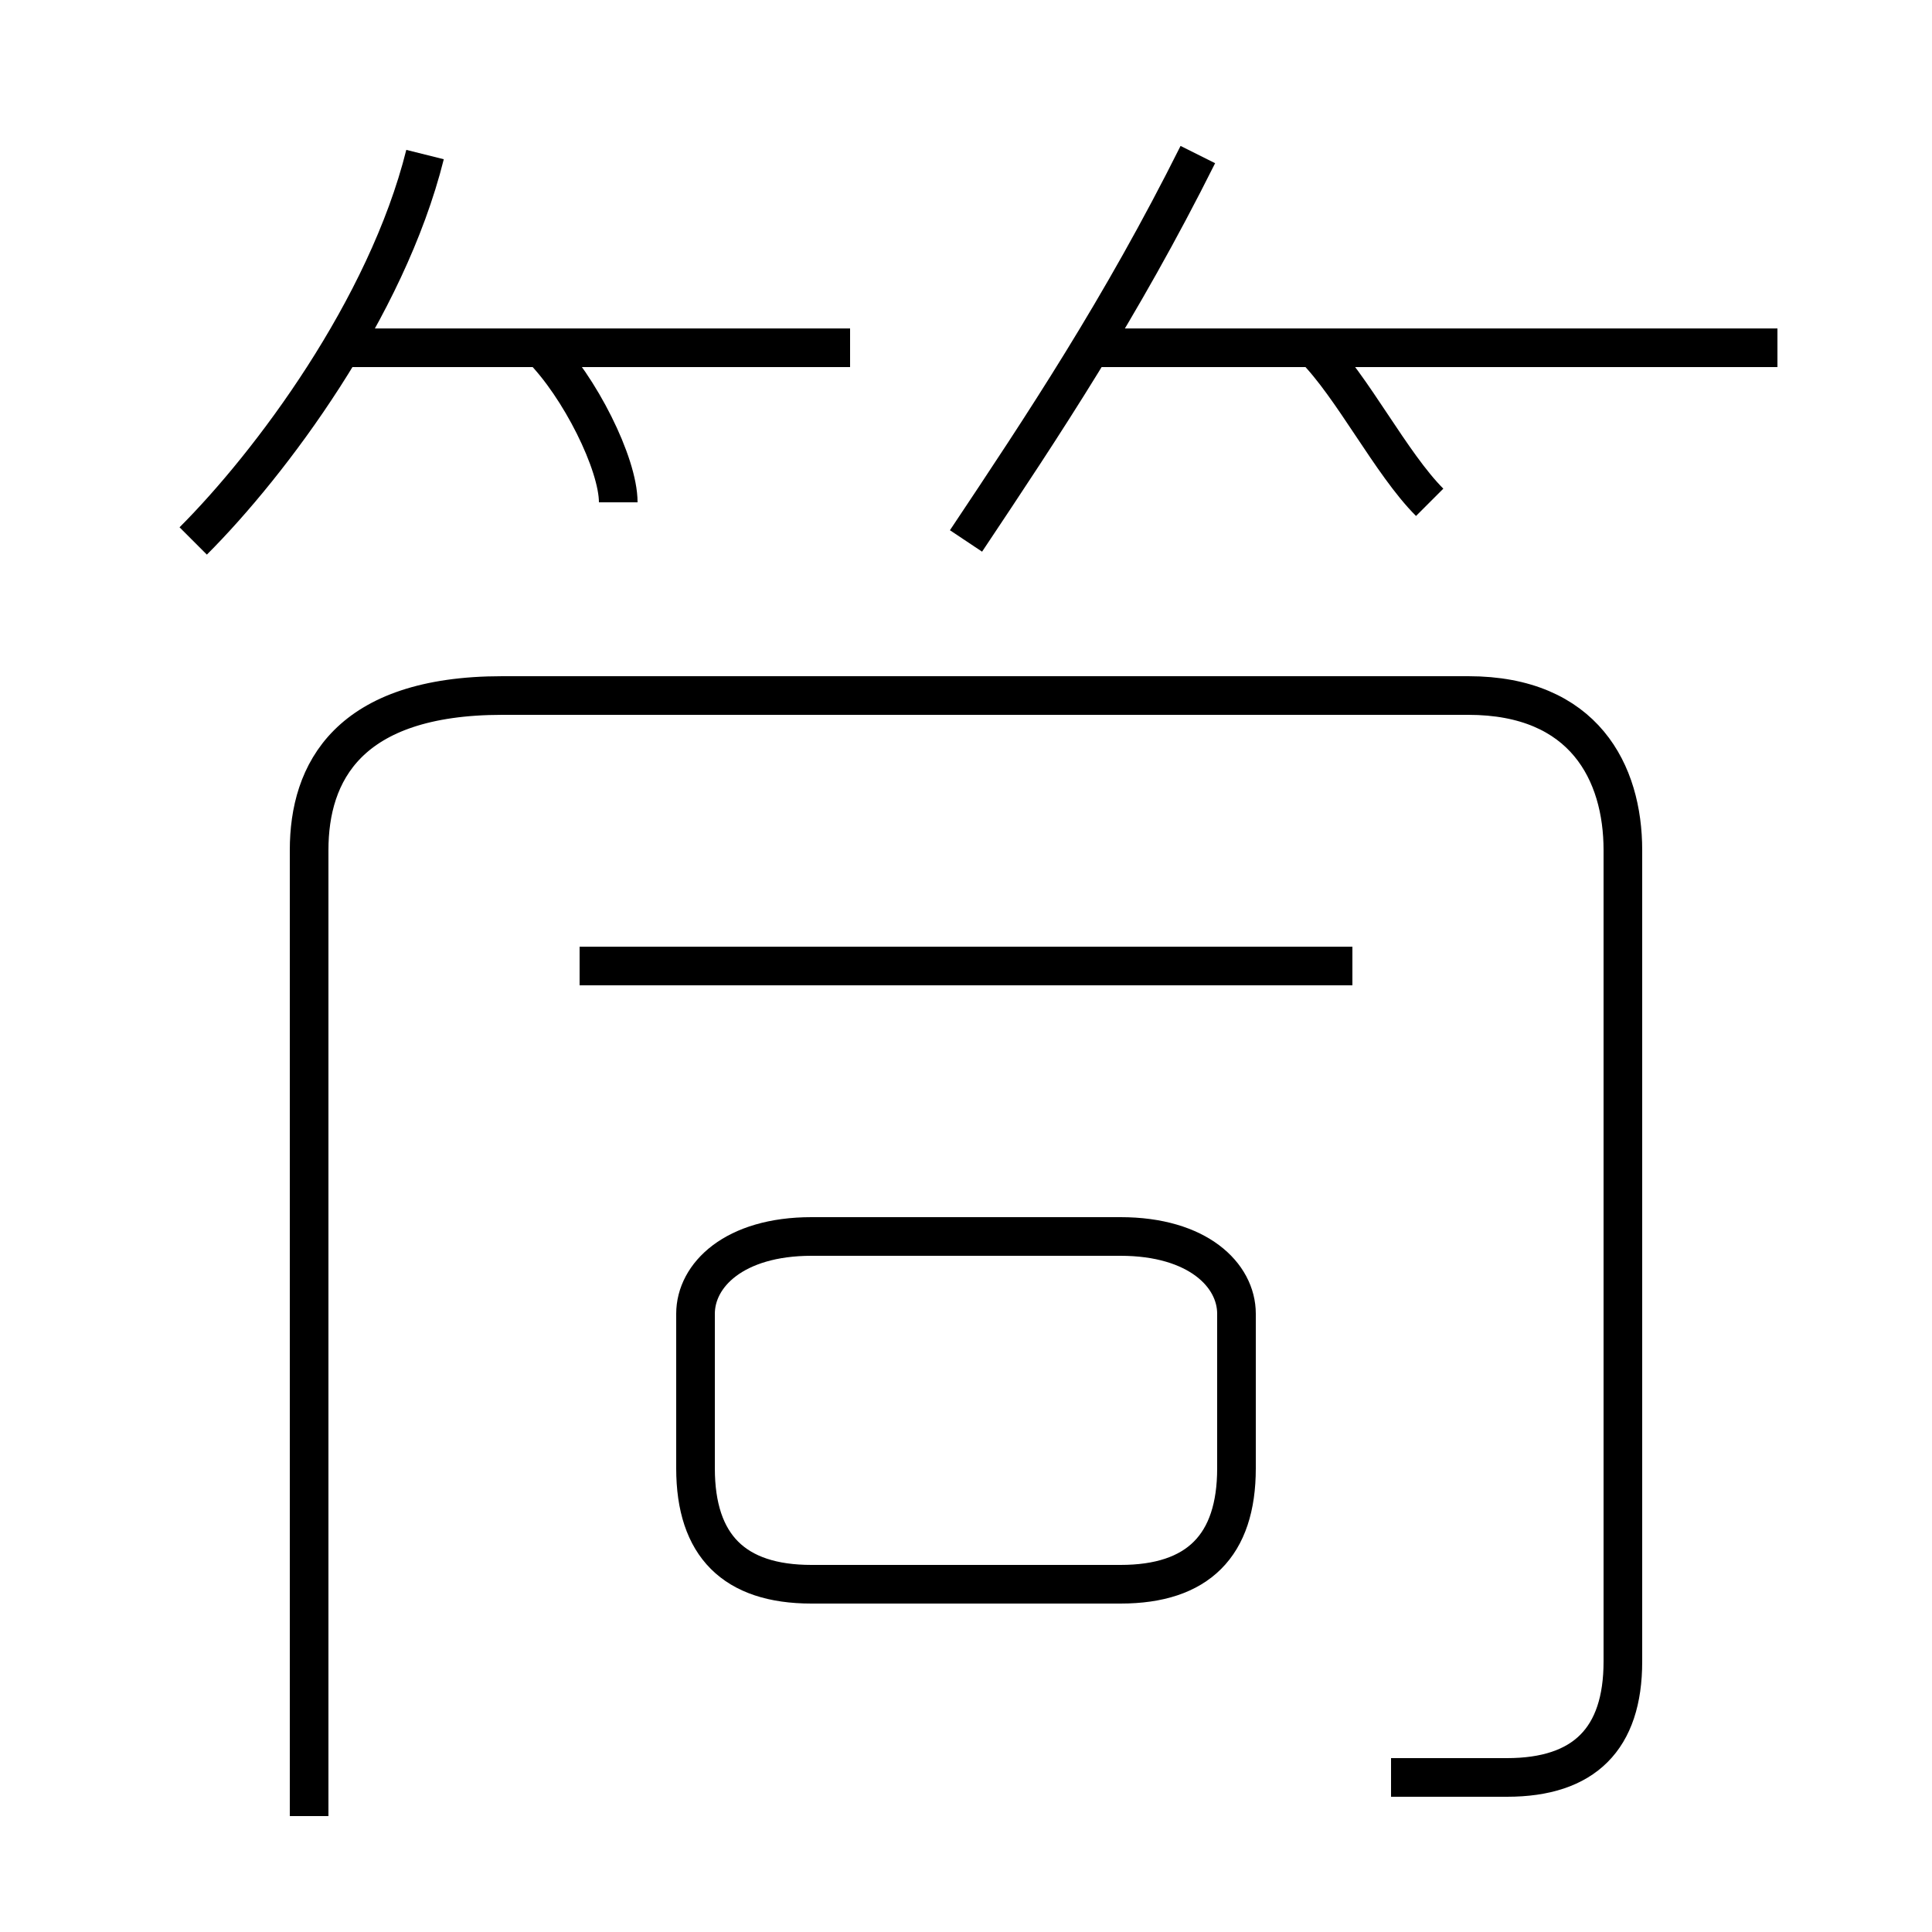 <?xml version='1.0' encoding='utf8'?>
<svg viewBox="0.0 -6.0 50.0 50.0" version="1.1" xmlns="http://www.w3.org/2000/svg">
<rect x="0.0" y="-6.0" width="50.0" height="50.0" fill="#808080" stroke="none"/>
<rect x="-1000" y="-1000" width="2000" height="2000" stroke="white" fill="white"/>
<g style="fill:white;stroke:#000000;  stroke-width:1">
<path d="M 36 2 C 37 2 38 2 39 2 C 41 2 42 1 42 -1 L 42 -22 C 42 -24 41 -26 38 -26 L 13 -26 C 9 -26 8 -24 8 -22 L 8 3 M 21 -3 L 29 -3 C 31 -3 32 -4 32 -6 L 32 -10 C 32 -11 31 -12 29 -12 L 21 -12 C 19 -12 18 -11 18 -10 L 18 -6 C 18 -4 19 -3 21 -3 Z M 5 -30 C 7 -32 10 -36 11 -40 M 35 -19 L 15 -19 M 16 -31 C 16 -32 15 -34 14 -35 M 22 -35 L 9 -35 M 25 -30 C 27 -33 29 -36 31 -40 M 37 -31 C 36 -32 35 -34 34 -35 M 46 -35 L 28 -35" transform="translate(0.0 38.0)" />
</g>
</svg>